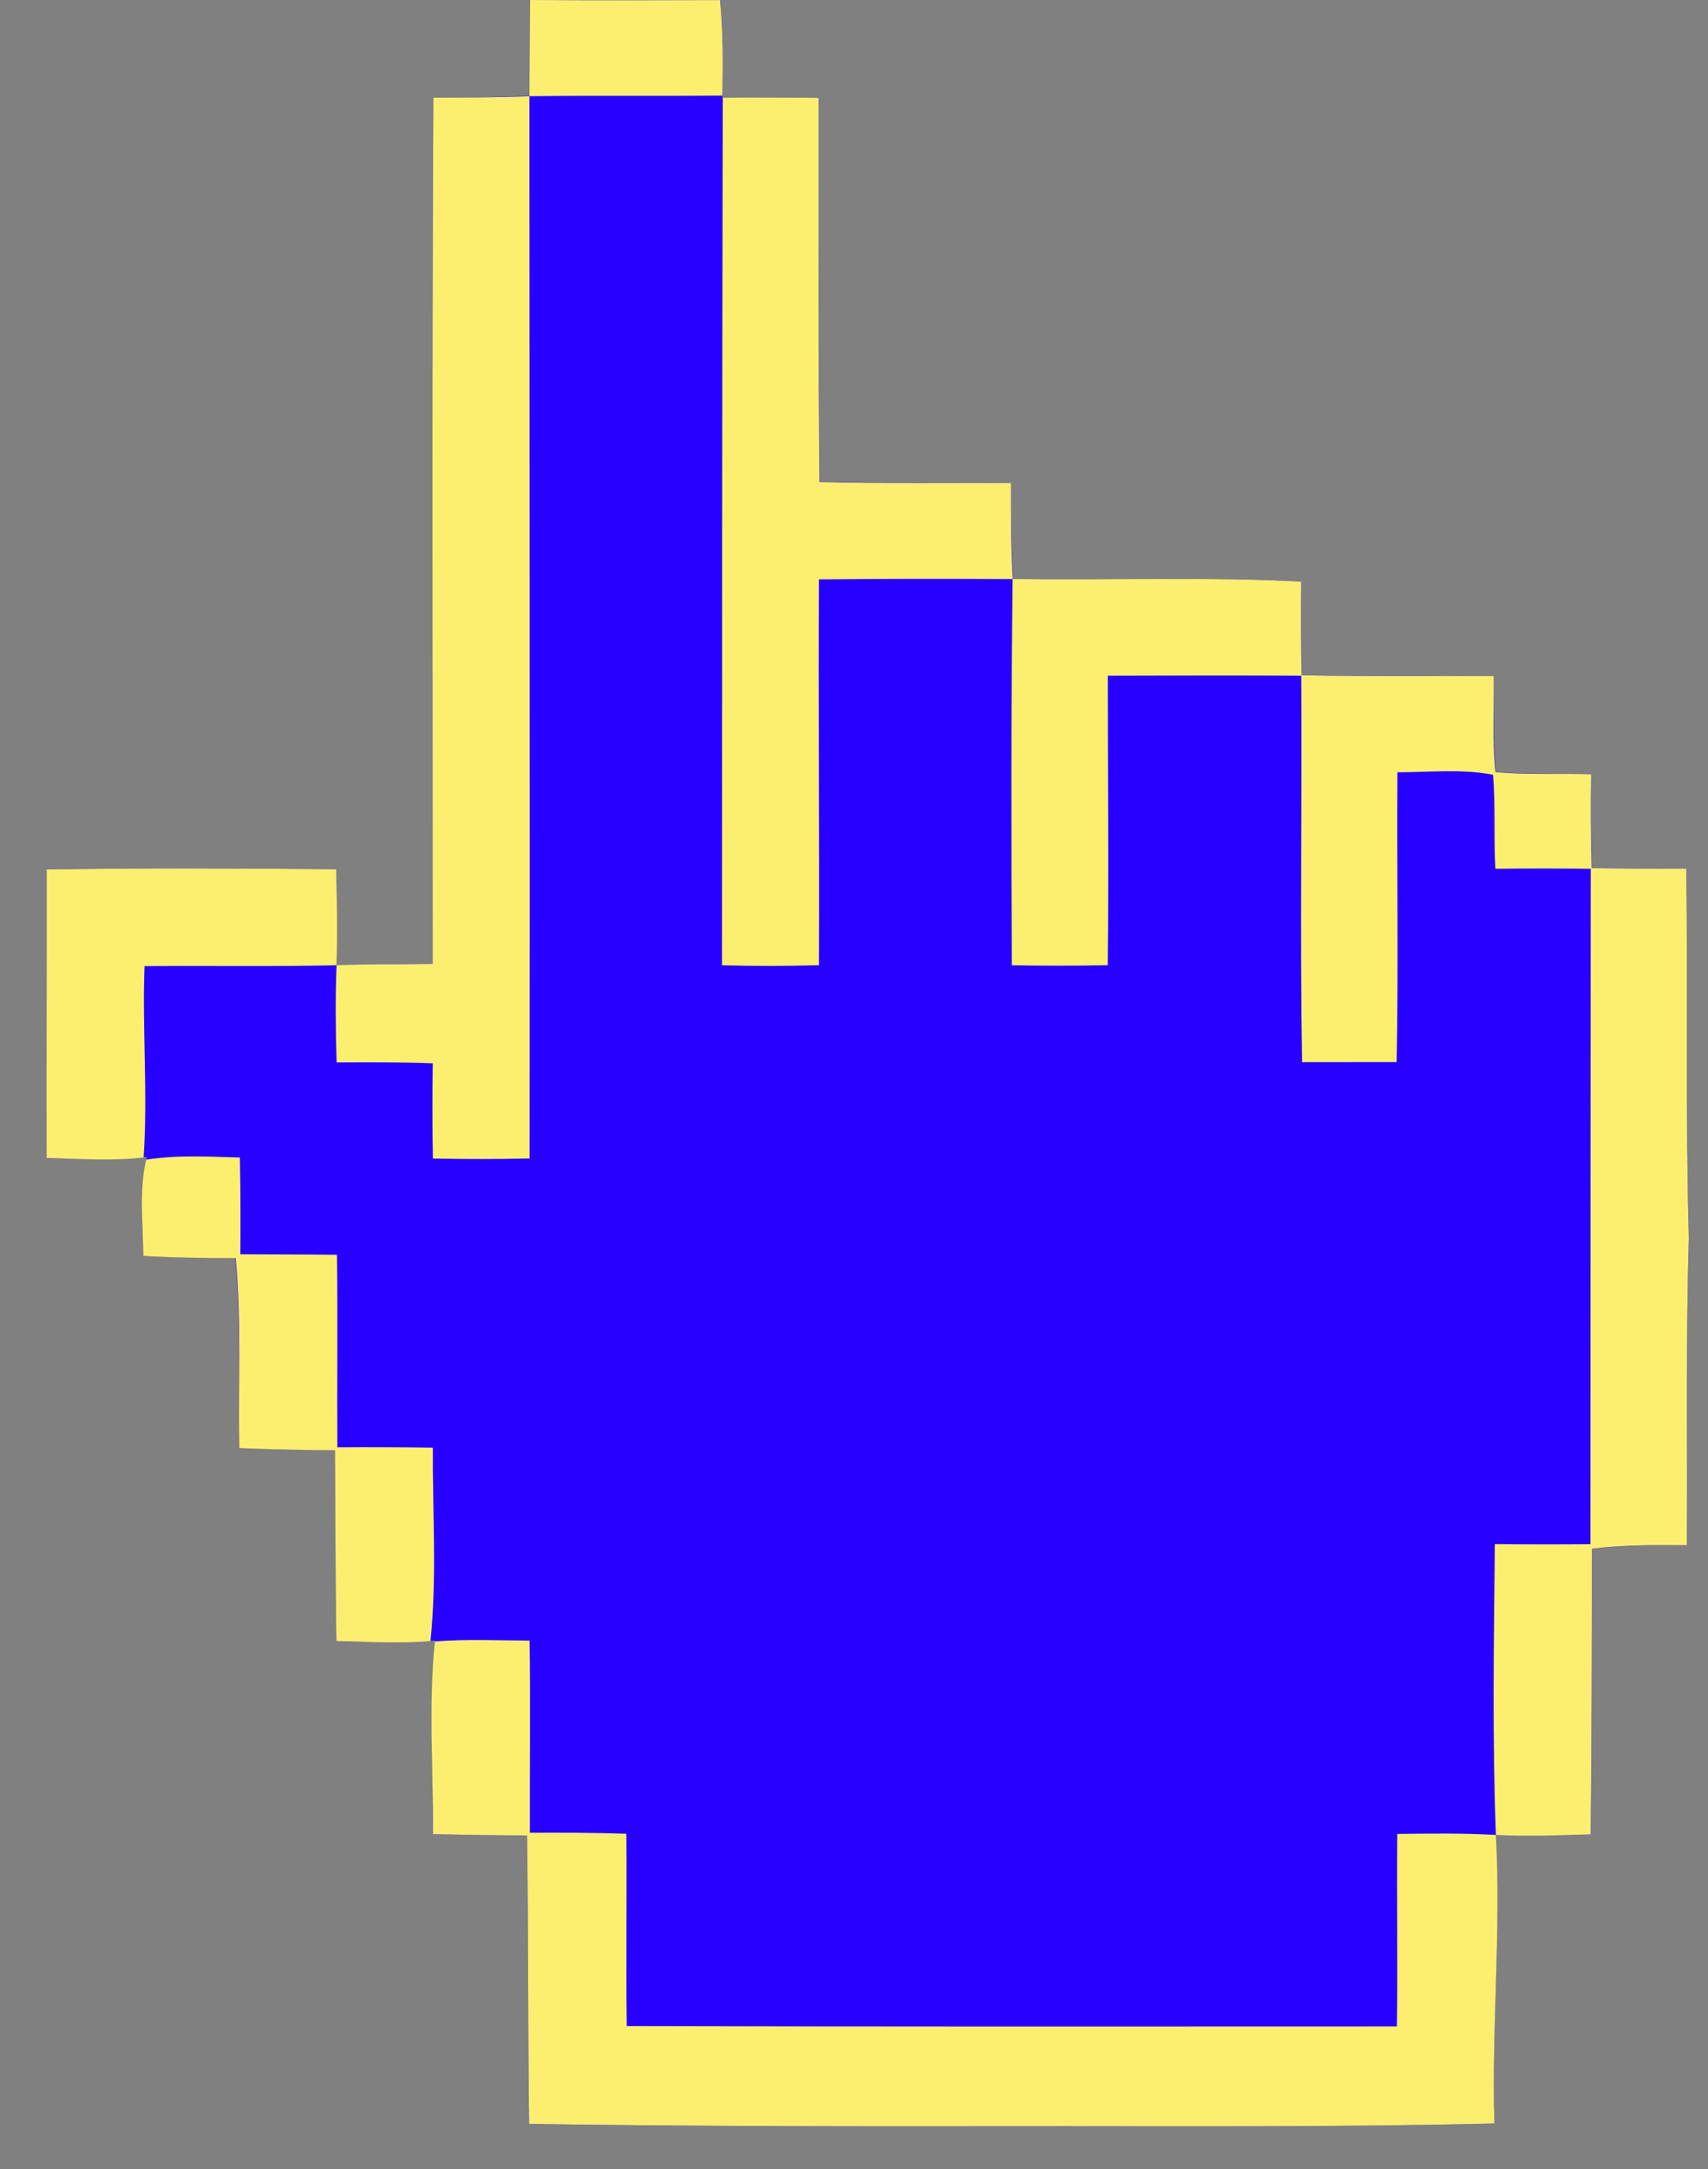 <?xml version="1.0" encoding="UTF-8"?>
<svg width="26px" height="33px" viewBox="0 0 26 33" version="1.1" xmlns="http://www.w3.org/2000/svg" xmlns:xlink="http://www.w3.org/1999/xlink">
    <rect x="0" y="0" width="26" height="33" fill="#808080" stroke="none"/>
    <title>pointer</title>
    <g id="Page-1" stroke="none" stroke-width="1" fill="none" fill-rule="evenodd">
        <g id="Artboard" transform="translate(-97, -245)" fill-rule="nonzero">
            <g id="pointer" transform="translate(97.708, 245)">
                <path d="M7.364,0 C7.357,0.427 7.355,0.852 7.352,1.279 L7.35,1.458 L7.17,1.465 C6.745,1.479 6.318,1.484 5.889,1.487 C5.866,5.818 5.879,10.148 5.878,14.478 L5.878,14.664 L5.691,14.667 C5.332,14.67 4.97,14.674 4.608,14.683 L4.413,14.688 L4.415,14.492 C4.422,14.069 4.419,13.646 4.41,13.225 C2.941,13.213 1.47,13.205 0.001,13.23 C0.003,14.693 -0.002,16.157 0.001,17.62 C0.427,17.628 0.858,17.648 1.289,17.618 L1.525,17.601 L1.49,17.835 C1.428,18.257 1.469,18.685 1.471,19.109 C1.877,19.13 2.287,19.134 2.698,19.135 L2.872,19.135 L2.886,19.309 C2.955,20.214 2.921,21.122 2.936,22.032 C3.358,22.049 3.783,22.056 4.207,22.06 L4.391,22.062 L4.394,22.246 C4.401,23.154 4.399,24.061 4.413,24.969 C4.839,24.975 5.268,24.997 5.698,24.971 L5.915,24.959 L5.899,25.174 C5.827,26.081 5.889,26.996 5.882,27.906 C6.297,27.914 6.712,27.92 7.128,27.922 L7.314,27.922 L7.317,28.108 C7.335,29.51 7.326,30.912 7.345,32.315 C9.764,32.349 12.186,32.353 14.606,32.35 C17.084,32.346 19.561,32.367 22.039,32.307 C22,30.91 22.125,29.512 22.068,28.115 L22.061,27.915 L22.261,27.92 C22.677,27.931 23.094,27.923 23.507,27.91 C23.522,26.52 23.524,25.128 23.526,23.737 L23.526,23.565 L23.695,23.548 C24.118,23.508 24.544,23.505 24.972,23.508 C24.982,21.951 24.953,20.395 25,18.837 L25,18.833 L25,18.828 C24.948,16.957 24.985,15.085 24.962,13.213 C24.543,13.217 24.124,13.212 23.707,13.206 L23.526,13.204 L23.521,13.022 C23.512,12.61 23.507,12.194 23.514,11.779 C23.083,11.767 22.655,11.78 22.228,11.756 L22.063,11.746 L22.051,11.581 C22.021,11.152 22.036,10.718 22.03,10.284 C21.117,10.28 20.205,10.287 19.293,10.274 L19.109,10.272 L19.107,10.088 C19.1,9.676 19.095,9.263 19.1,8.849 C17.7,8.775 16.295,8.823 14.894,8.807 L14.715,8.804 L14.708,8.627 C14.688,8.203 14.681,7.777 14.682,7.349 C13.77,7.344 12.86,7.352 11.95,7.332 L11.768,7.328 L11.766,7.146 C11.748,5.261 11.758,3.375 11.752,1.489 C11.509,1.487 11.266,1.485 11.023,1.484 C10.842,1.484 10.661,1.485 10.48,1.487 L10.287,1.489 L10.289,1.296 C10.296,0.863 10.295,0.43 10.254,0 C9.29,0.003 8.327,0.006 7.364,0 L7.364,0 Z" id="path4109" fill="#2700FF"></path>
                <path d="M7.363,0 C8.326,0.006 9.29,0.004 10.253,0.001 C10.299,0.484 10.298,0.97 10.288,1.454 C9.309,1.464 8.33,1.451 7.351,1.464 C7.354,0.976 7.355,0.488 7.363,0 L7.363,0 Z" id="path3016" fill="#FCEF70"></path>
                <path d="M5.889,1.486 C6.376,1.483 6.864,1.484 7.351,1.464 C7.352,6.851 7.36,12.238 7.354,17.625 C6.864,17.636 6.373,17.636 5.882,17.626 C5.873,17.144 5.873,16.66 5.88,16.177 C5.392,16.158 4.904,16.161 4.416,16.163 C4.4,15.671 4.396,15.177 4.415,14.685 C4.902,14.667 5.39,14.672 5.878,14.665 C5.88,10.272 5.865,5.88 5.889,1.486 L5.889,1.486 Z" id="path3018" fill="#FCEF70"></path>
                <path d="M10.294,1.488 C10.78,1.481 11.266,1.484 11.752,1.489 C11.758,3.437 11.745,5.385 11.766,7.333 C12.738,7.358 13.71,7.344 14.682,7.349 C14.681,7.835 14.682,8.321 14.71,8.807 C16.172,8.83 17.638,8.772 19.1,8.849 C19.094,9.324 19.097,9.798 19.107,10.273 C20.081,10.291 21.056,10.28 22.03,10.284 C22.037,10.771 22.006,11.262 22.058,11.748 C22.542,11.79 23.028,11.765 23.513,11.779 C23.505,12.255 23.509,12.73 23.521,13.206 C24.001,13.214 24.481,13.218 24.962,13.214 C24.985,15.087 24.948,16.961 25,18.833 C24.953,20.392 24.981,21.95 24.971,23.509 C24.488,23.505 24.004,23.504 23.525,23.563 C23.523,25.011 23.522,26.461 23.506,27.909 C23.025,27.924 22.543,27.94 22.063,27.917 C22.008,26.443 22.033,24.967 22.047,23.492 C22.531,23.497 23.017,23.497 23.502,23.493 C23.502,20.068 23.505,16.643 23.507,13.218 C23.023,13.212 22.539,13.212 22.055,13.218 C22.028,12.742 22.059,12.262 22.02,11.787 C21.54,11.694 21.049,11.751 20.564,11.749 C20.554,13.218 20.581,14.687 20.552,16.158 C20.072,16.158 19.592,16.158 19.113,16.159 C19.08,14.2 19.114,12.24 19.101,10.28 C18.119,10.274 17.137,10.277 16.155,10.28 C16.155,11.748 16.171,13.216 16.154,14.684 C15.667,14.694 15.181,14.694 14.695,14.685 C14.685,12.727 14.683,10.768 14.707,8.81 C13.724,8.805 12.741,8.804 11.758,8.815 C11.748,10.771 11.766,12.727 11.758,14.684 C11.267,14.698 10.774,14.699 10.282,14.685 C10.282,10.286 10.285,5.887 10.294,1.488 L10.294,1.488 Z" id="path3020" fill="#FCEF70"></path>
                <path d="M0.002,13.229 C1.471,13.205 2.941,13.212 4.41,13.225 C4.421,13.712 4.429,14.198 4.415,14.685 C3.44,14.707 2.466,14.69 1.492,14.698 C1.456,15.668 1.544,16.641 1.478,17.61 C0.987,17.666 0.492,17.629 0.001,17.619 C-0.002,16.156 0.004,14.693 0.002,13.229 L0.002,13.229 Z" id="path3026" fill="#FCEF70"></path>
                <path d="M1.517,17.643 C1.989,17.57 2.468,17.597 2.944,17.611 C2.954,18.1 2.955,18.591 2.951,19.082 C3.441,19.085 3.931,19.084 4.422,19.09 C4.433,20.067 4.422,21.044 4.427,22.02 C4.911,22.017 5.396,22.018 5.881,22.025 C5.875,23.004 5.945,23.991 5.845,24.966 C5.367,25.01 4.889,24.976 4.412,24.968 C4.397,24 4.399,23.032 4.391,22.064 C3.905,22.061 3.42,22.052 2.935,22.032 C2.919,21.068 2.967,20.102 2.879,19.14 C2.41,19.142 1.94,19.134 1.472,19.109 C1.47,18.62 1.406,18.124 1.517,17.643 L1.517,17.643 Z" id="path3030" fill="#FCEF70"></path>
                <path d="M5.912,24.973 C6.391,24.935 6.873,24.958 7.354,24.96 C7.368,25.935 7.355,26.91 7.358,27.884 C7.847,27.882 8.338,27.882 8.827,27.899 C8.837,28.874 8.819,29.849 8.833,30.824 C12.741,30.834 16.648,30.832 20.556,30.83 C20.571,29.854 20.552,28.878 20.562,27.902 C21.062,27.895 21.562,27.889 22.063,27.917 C22.142,29.379 21.998,30.843 22.04,32.307 C19.562,32.367 17.084,32.345 14.606,32.349 C12.186,32.352 9.765,32.349 7.346,32.314 C7.326,30.851 7.336,29.387 7.315,27.924 C6.837,27.923 6.36,27.916 5.882,27.906 C5.89,26.929 5.812,25.945 5.912,24.973 L5.912,24.973 Z" id="path3038" fill="#FCEF70"></path>
            </g>
        </g>
    </g>
</svg>